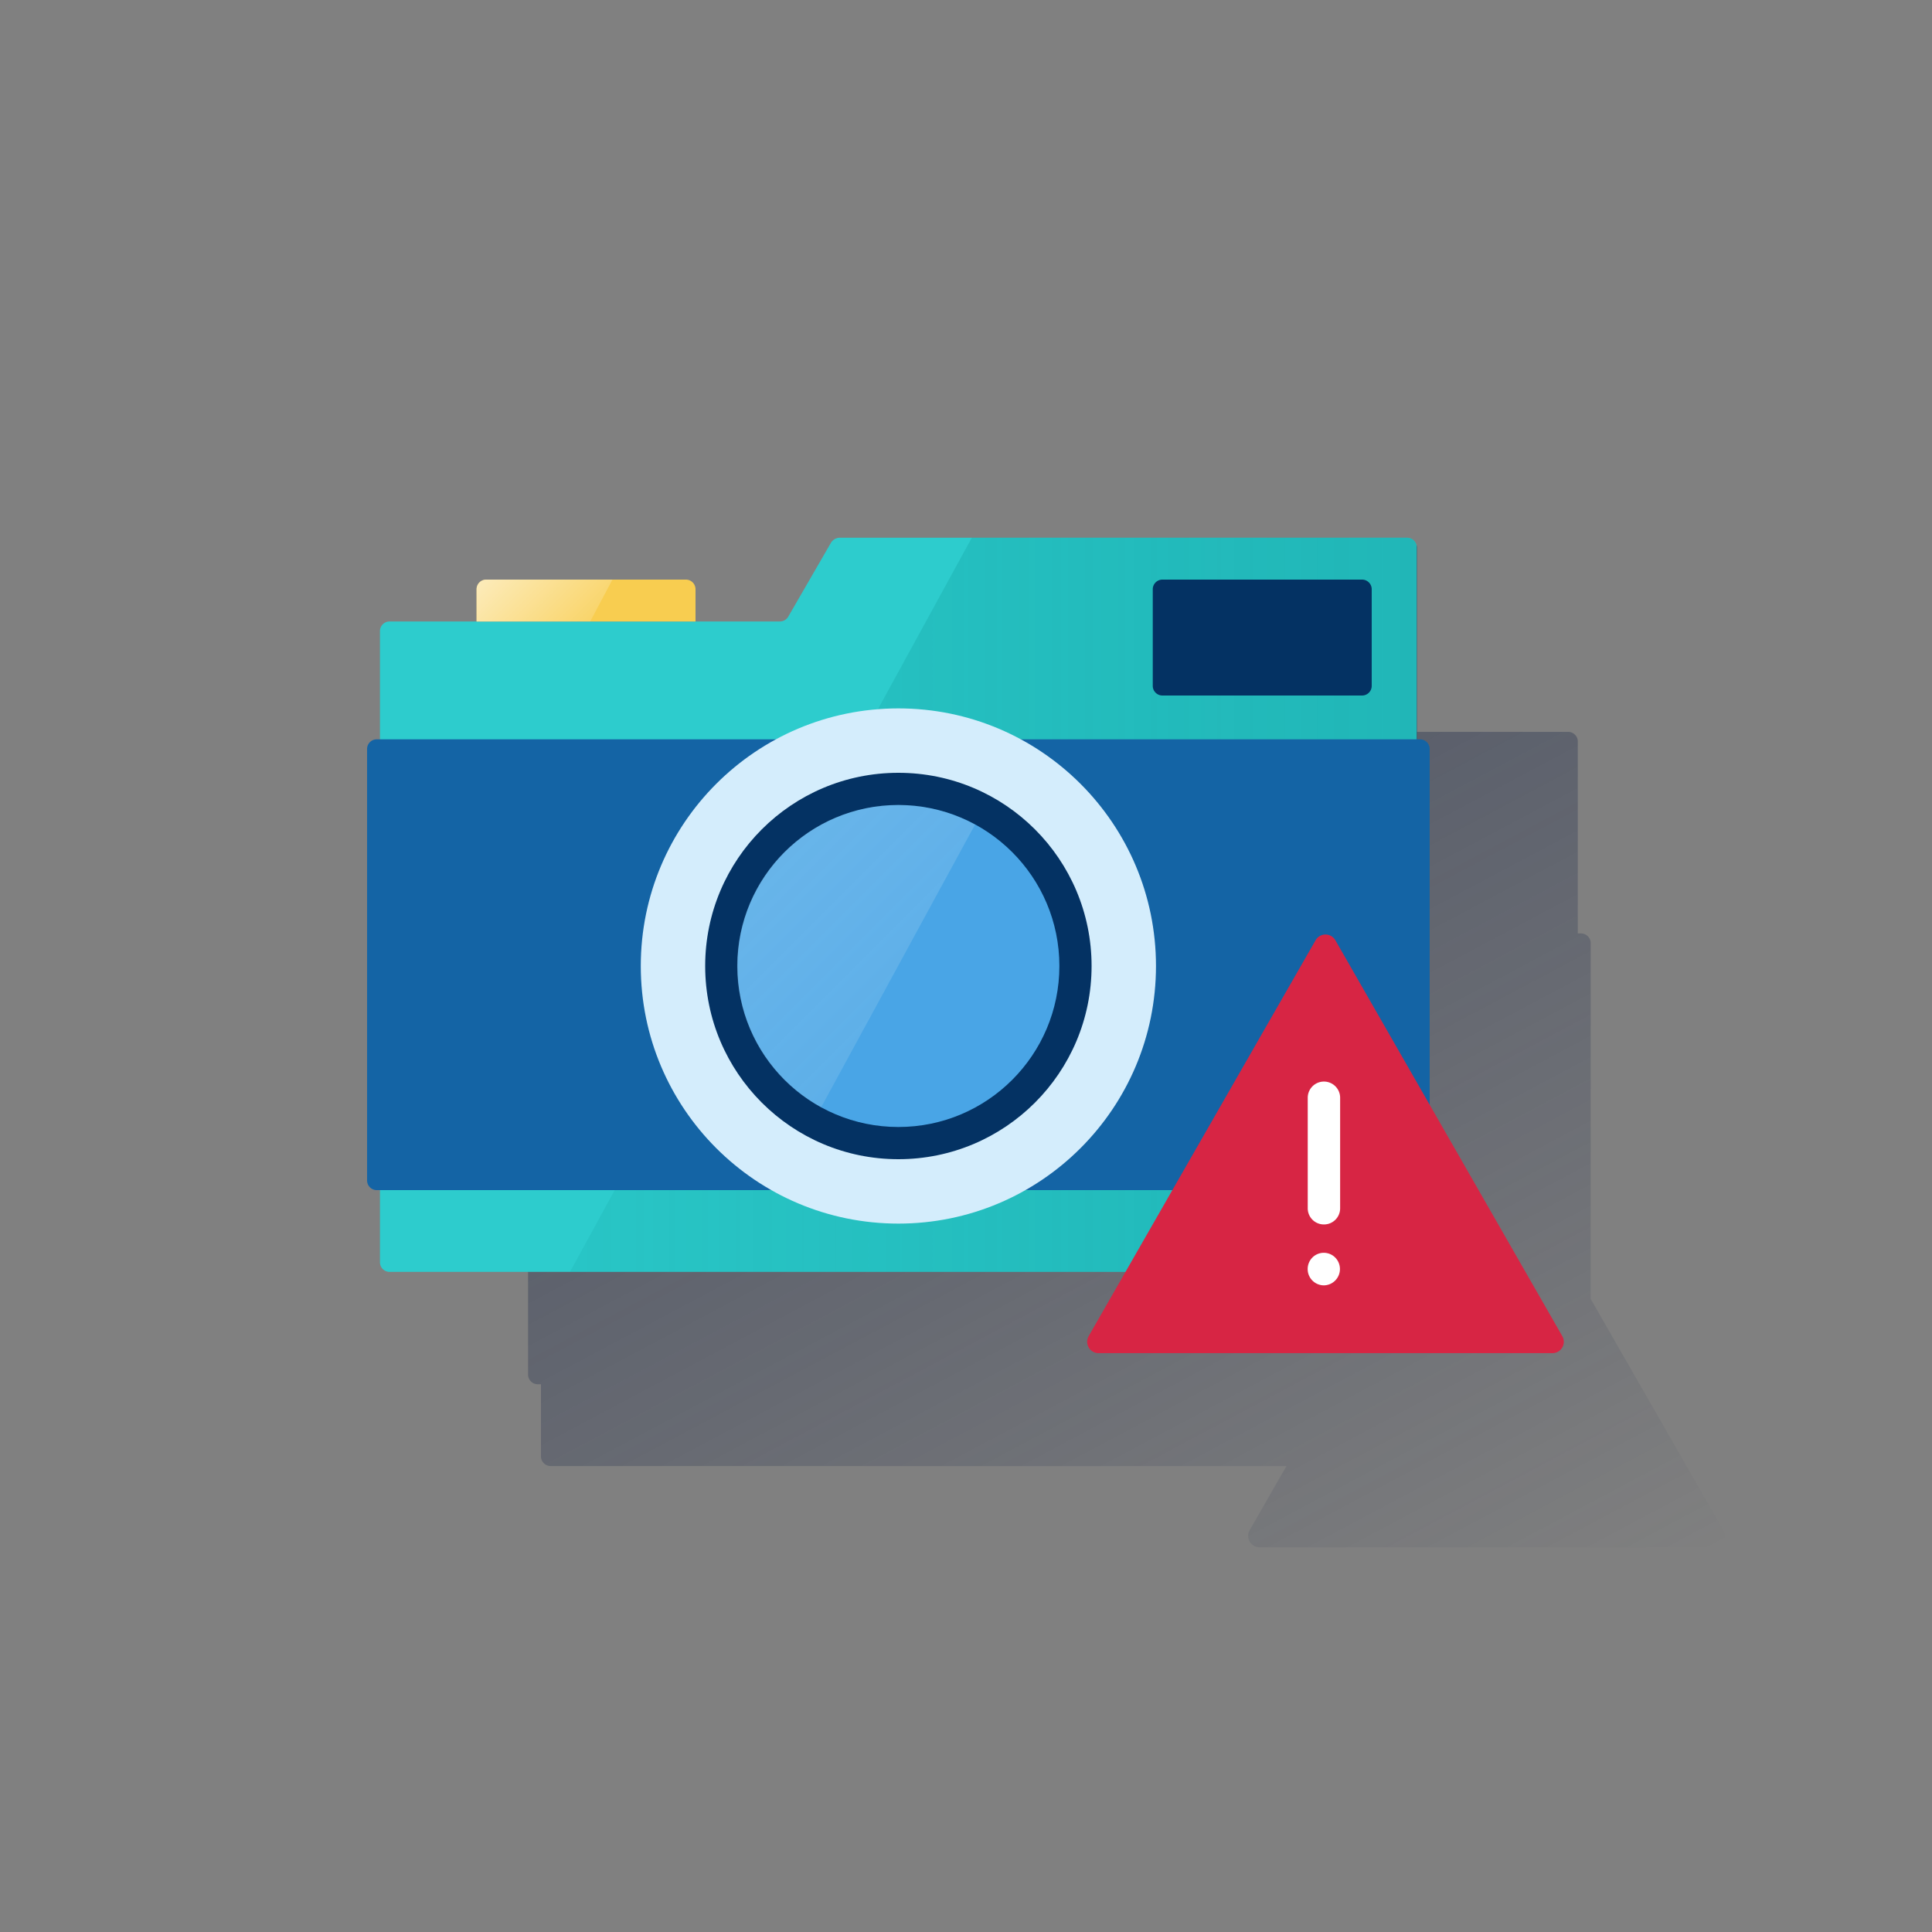 <svg id="Contenido" xmlns="http://www.w3.org/2000/svg" xmlns:xlink="http://www.w3.org/1999/xlink" viewBox="0 0 600 600"><rect x="0" y="0" width="600" height="600" fill="#808080" stroke="none"/><defs><style>.cls-1{fill:url(#Degradado_sin_nombre_7);}.cls-2{fill:#2dcccd;}.cls-3{fill:url(#Degradado_sin_nombre_2);}.cls-4{fill:#1464a5;}.cls-5{fill:#d4edfc;}.cls-6{fill:#043263;}.cls-7{fill:#49a5e6;}.cls-8{opacity:0.5;isolation:isolate;fill:url(#Degradado_sin_nombre_3);}.cls-9{fill:#f8cd50;}.cls-10{fill:url(#Degradado_sin_nombre_4);}.cls-11{fill:#d72544;}.cls-12{fill:#fff;}.cls-13{fill:none;}</style><linearGradient id="Degradado_sin_nombre_7" x1="257.53" y1="206.86" x2="431.67" y2="534.39" gradientUnits="userSpaceOnUse"><stop offset="0" stop-color="#192647" stop-opacity="0.5"/><stop offset="1" stop-color="#192647" stop-opacity="0"/></linearGradient><linearGradient id="Degradado_sin_nombre_2" x1="440" y1="703" x2="177" y2="703" gradientTransform="translate(0 -422)" gradientUnits="userSpaceOnUse"><stop offset="0" stop-color="#192647"/><stop offset="0" stop-color="#028484" stop-opacity="0.3"/><stop offset="1" stop-color="#028484" stop-opacity="0.1"/></linearGradient><linearGradient id="Degradado_sin_nombre_3" x1="180.72" y1="625.25" x2="308.27" y2="752.8" gradientTransform="translate(0 -422)" gradientUnits="userSpaceOnUse"><stop offset="0" stop-color="#fff" stop-opacity="0.5"/><stop offset="1" stop-color="#edf8f9" stop-opacity="0.2"/><stop offset="1" stop-color="#fff" stop-opacity="0"/></linearGradient><linearGradient id="Degradado_sin_nombre_4" x1="156.16" y1="595.56" x2="179.41" y2="618.81" gradientTransform="translate(0 -422)" gradientUnits="userSpaceOnUse"><stop offset="0" stop-color="#fff" stop-opacity="0.6"/><stop offset="1" stop-color="#fff" stop-opacity="0.15"/></linearGradient></defs><path class="cls-1" d="M535.18,475.22,494,403.4V292.89a3,3,0,0,0-3-3h-1v-59.6a3,3,0,0,0-3-3H310.7a3.25,3.25,0,0,0-2.6,1.5l-13.3,23a3,3,0,0,1-2.6,1.5H171a3,3,0,0,0-3,3v33.6h-1a3,3,0,0,0-3,3v134a3,3,0,0,0,3,3h1v22.4a3,3,0,0,0,3,3H399.53L388.1,475.22a3.53,3.53,0,0,0,1.3,4.82,3.45,3.45,0,0,0,1.77.47H532.11a3.53,3.53,0,0,0,3.07-5.29Z"/><path class="cls-2" d="M258.1,168.5l-13.3,23a3,3,0,0,1-2.6,1.5H121a3,3,0,0,0-3,3V392a3,3,0,0,0,3,3H437a3,3,0,0,0,3-3V170a3,3,0,0,0-3-3H260.7A3.25,3.25,0,0,0,258.1,168.5Z"/><path class="cls-3" d="M437,167H301.8L177,395H437a3,3,0,0,0,3-3V170A3,3,0,0,0,437,167Z"/><path class="cls-4" d="M117,229.6H441a3,3,0,0,1,3,3v134a3,3,0,0,1-3,3H117a3,3,0,0,1-3-3v-134A3,3,0,0,1,117,229.6Z"/><circle class="cls-5" cx="279" cy="300" r="80"/><circle class="cls-6" cx="279" cy="300" r="60"/><circle class="cls-7" cx="279" cy="300" r="50"/><path class="cls-8" d="M279,250a50,50,0,0,0-24,93.9l47.8-87.8A49.87,49.87,0,0,0,279,250Z"/><path class="cls-6" d="M361,180h62a3,3,0,0,1,3,3v30a3,3,0,0,1-3,3H361a3,3,0,0,1-3-3V183A3,3,0,0,1,361,180Z"/><path class="cls-9" d="M151,180h62a3,3,0,0,1,3,3v10H148V183A3,3,0,0,1,151,180Z"/><path class="cls-10" d="M151,180a3,3,0,0,0-3,3v10h35.3l6.9-13Z"/><path class="cls-11" d="M408.57,292,338.1,414.94a3.53,3.53,0,0,0,3.07,5.29H482.11a3.53,3.53,0,0,0,3.07-5.29L414.71,292a3.54,3.54,0,0,0-4.83-1.31A3.43,3.43,0,0,0,408.57,292Z"/><path class="cls-12" d="M411.13,380.26a5,5,0,0,1-5-5.06V340.92a5,5,0,1,1,10.06,0V375.2a5,5,0,0,1-4.94,5.06Z"/><path class="cls-12" d="M411.14,399.18a5.07,5.07,0,0,1-4.19-2.26,5.19,5.19,0,0,1-.46-.87,5.46,5.46,0,0,1-.29-.95,5.63,5.63,0,0,1-.09-1,5.07,5.07,0,0,1,1.47-3.57,5,5,0,0,1,7.07,0l0,0a5.07,5.07,0,0,1-3.55,8.65Z"/><rect class="cls-13" width="600" height="600"/></svg>